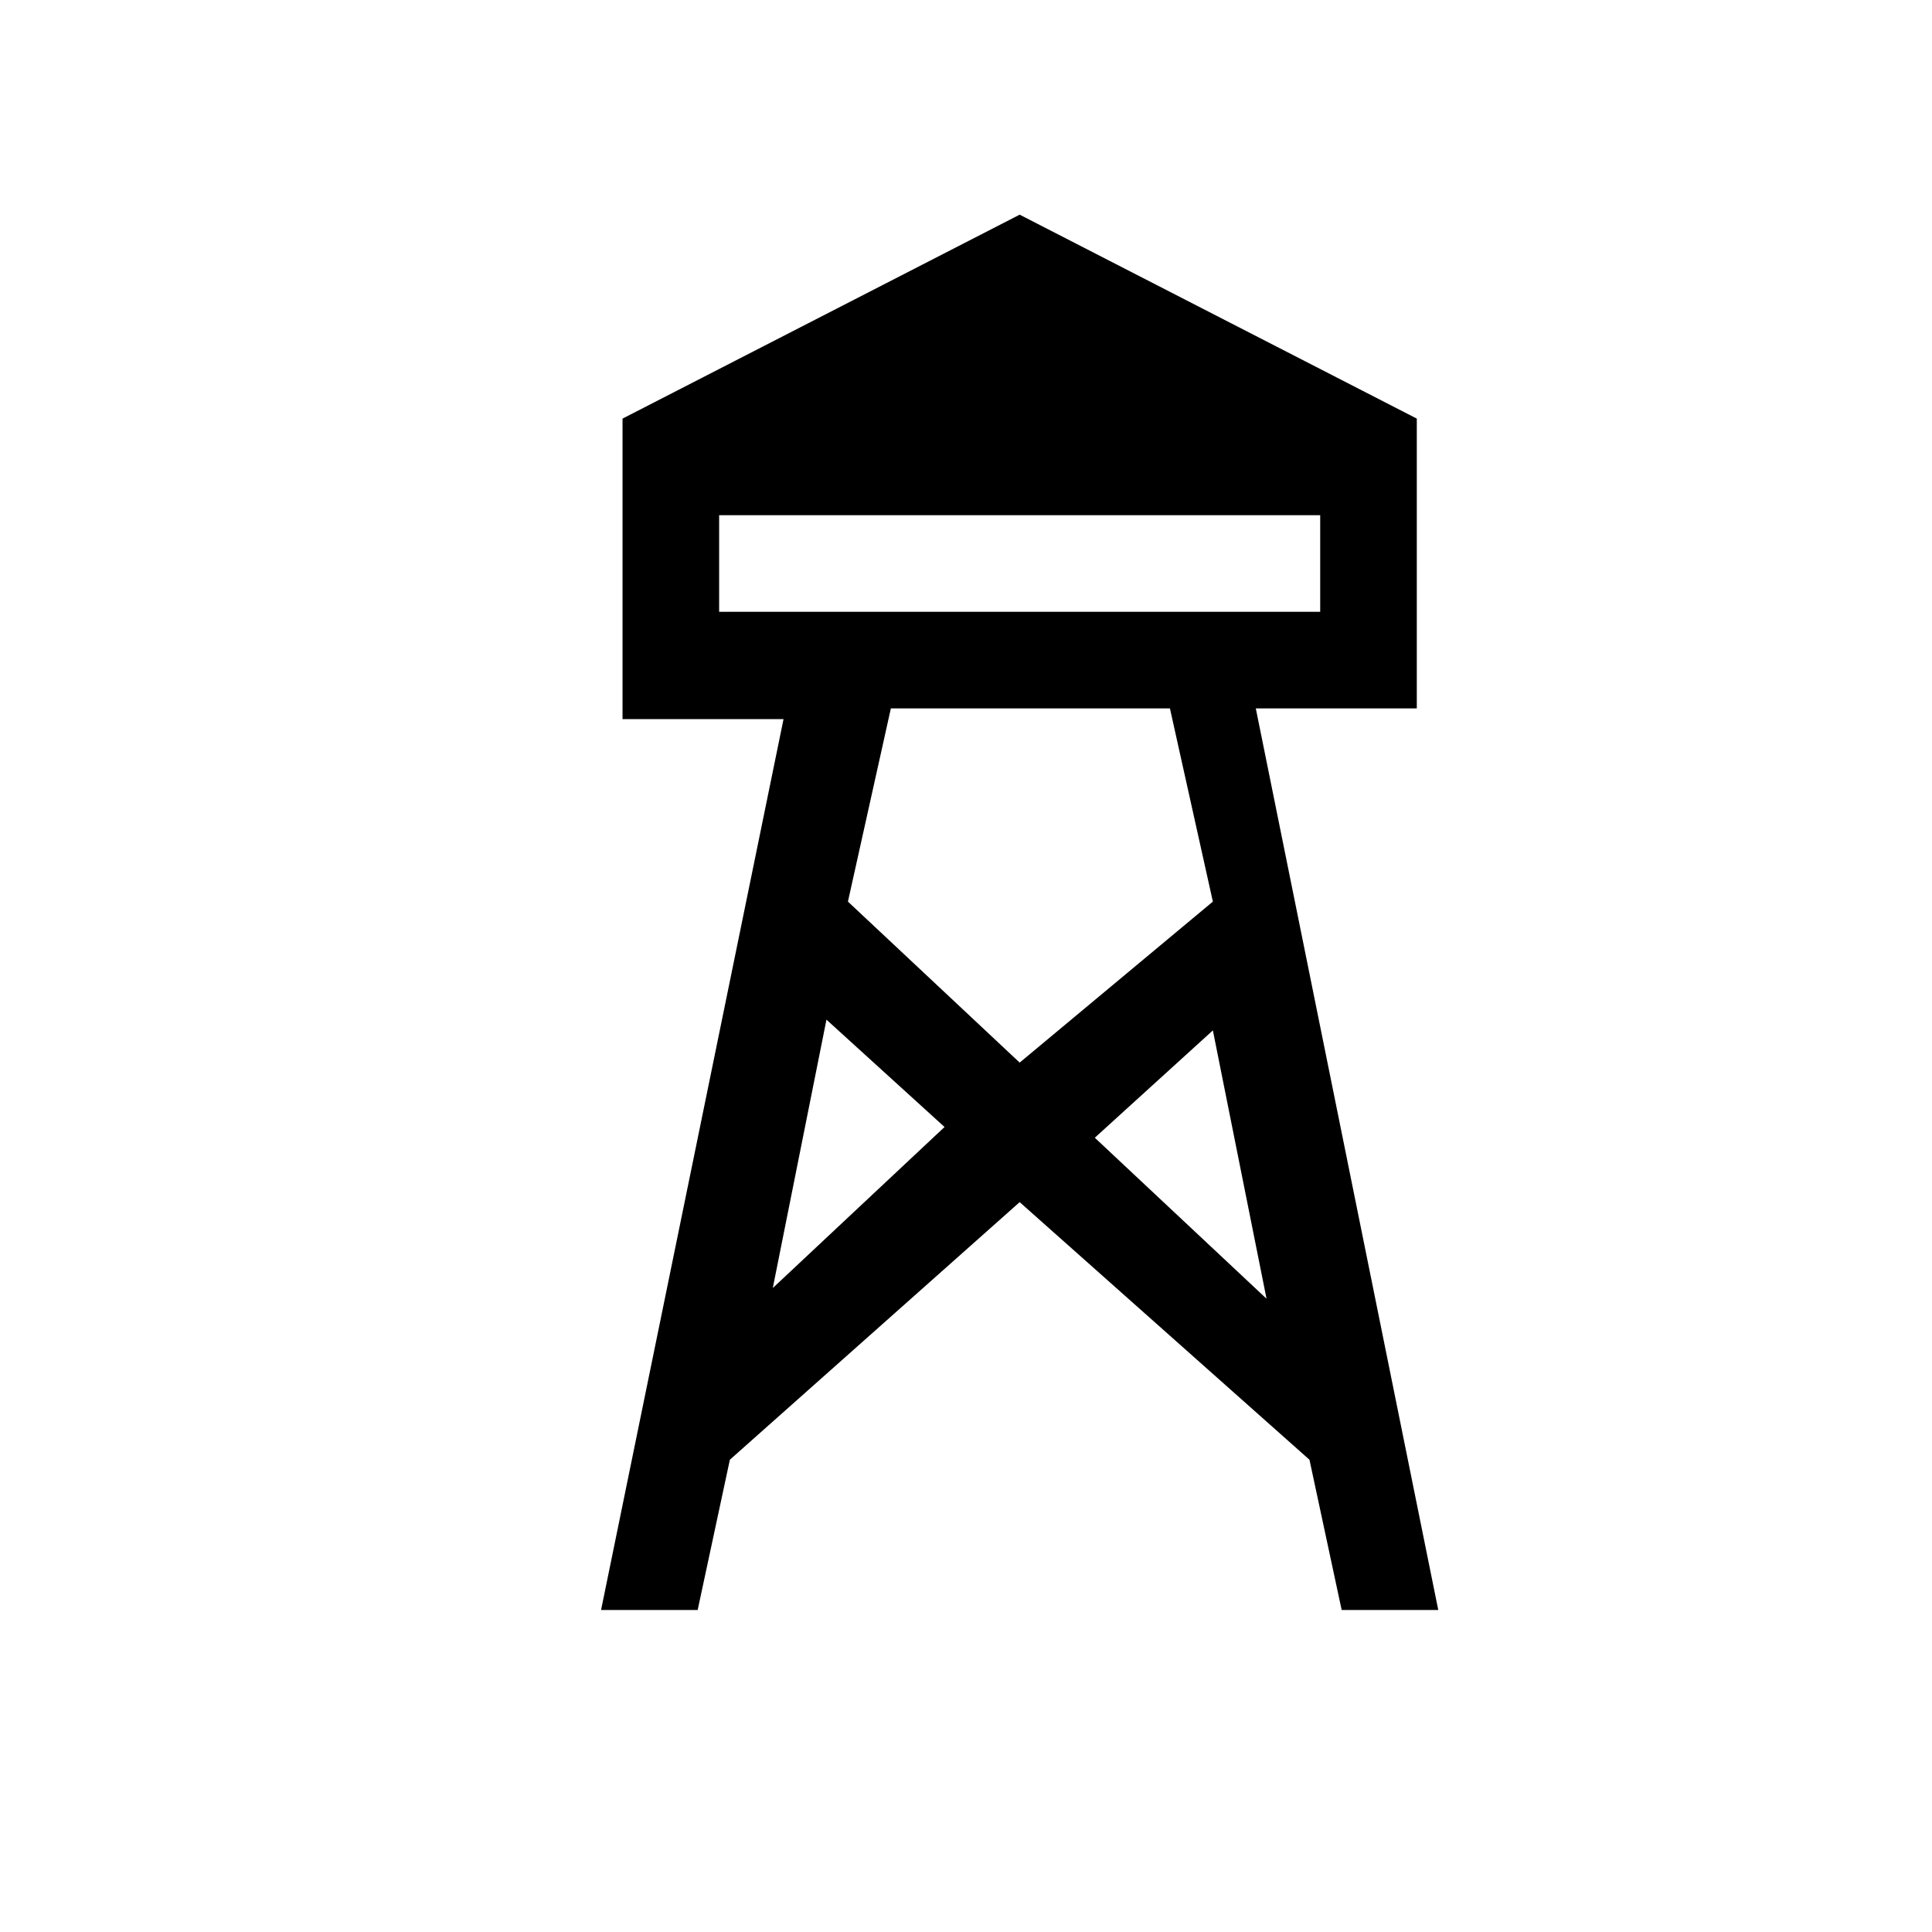 <?xml version="1.0" encoding="utf-8"?>
<!-- Generator: Adobe Illustrator 19.2.0, SVG Export Plug-In . SVG Version: 6.00 Build 0)  -->
<svg version="1.1" xmlns="http://www.w3.org/2000/svg" xmlns:xlink="http://www.w3.org/1999/xlink" x="0px" y="0px"
	 viewBox="0 0 18 18" style="enable-background:new 0 0 18 18;" xml:space="preserve">
<style type="text/css">
	.st0{fill:#FFFFFF;}
	.st1{opacity:0.5;}
	.st2{opacity:0.75;}
	.st3{fill:#E6E6E6;}
	.st4{display:none;}
	.st5{opacity:0.1;}
	.st6{opacity:0.2;}
</style>
<g id="builder_white_12">
</g>
<g id="builder_white_18">
</g>
<g id="builder_white_24">
</g>
<g id="buiilder_black_12">
</g>
<g id="builder_black_18">
	<path d="M11.7,6.6h1.5V5.7V3.9L9.5,2L5.8,3.9v1.9v0.9h1.5L5.6,15h0.9l0.3-1.4l2.7-2.4l2.7,2.4l0.3,1.4h0.9L11.7,6.6z M6.7,4.8h5.6
		v0.9H6.7V4.8z M7.2,12l0.5-2.5l1.1,1L7.2,12z M7.9,8.4l0.4-1.8h2.6l0.4,1.8L9.5,9.9L7.9,8.4z M10.2,10.6l1.1-1l0.5,2.5L10.2,10.6z"
		/>
</g>
<g id="builder_black_24">
</g>
<g id="standalone_slate_16">
</g>
<g id="standalone_slate_24">
</g>
<g id="standalone_slate_32">
</g>
<g id="standalone_white_16">
</g>
<g id="standalone_white_24_1_">
</g>
<g id="standalone_white_32">
</g>
<g id="standalone_black_16_1_">
</g>
<g id="standalone_black_24">
</g>
<g id="standalone_black_32">
</g>
<g id="HFC">
</g>
<g id="Labels">
</g>
<g id="Guildes">
</g>
</svg>
